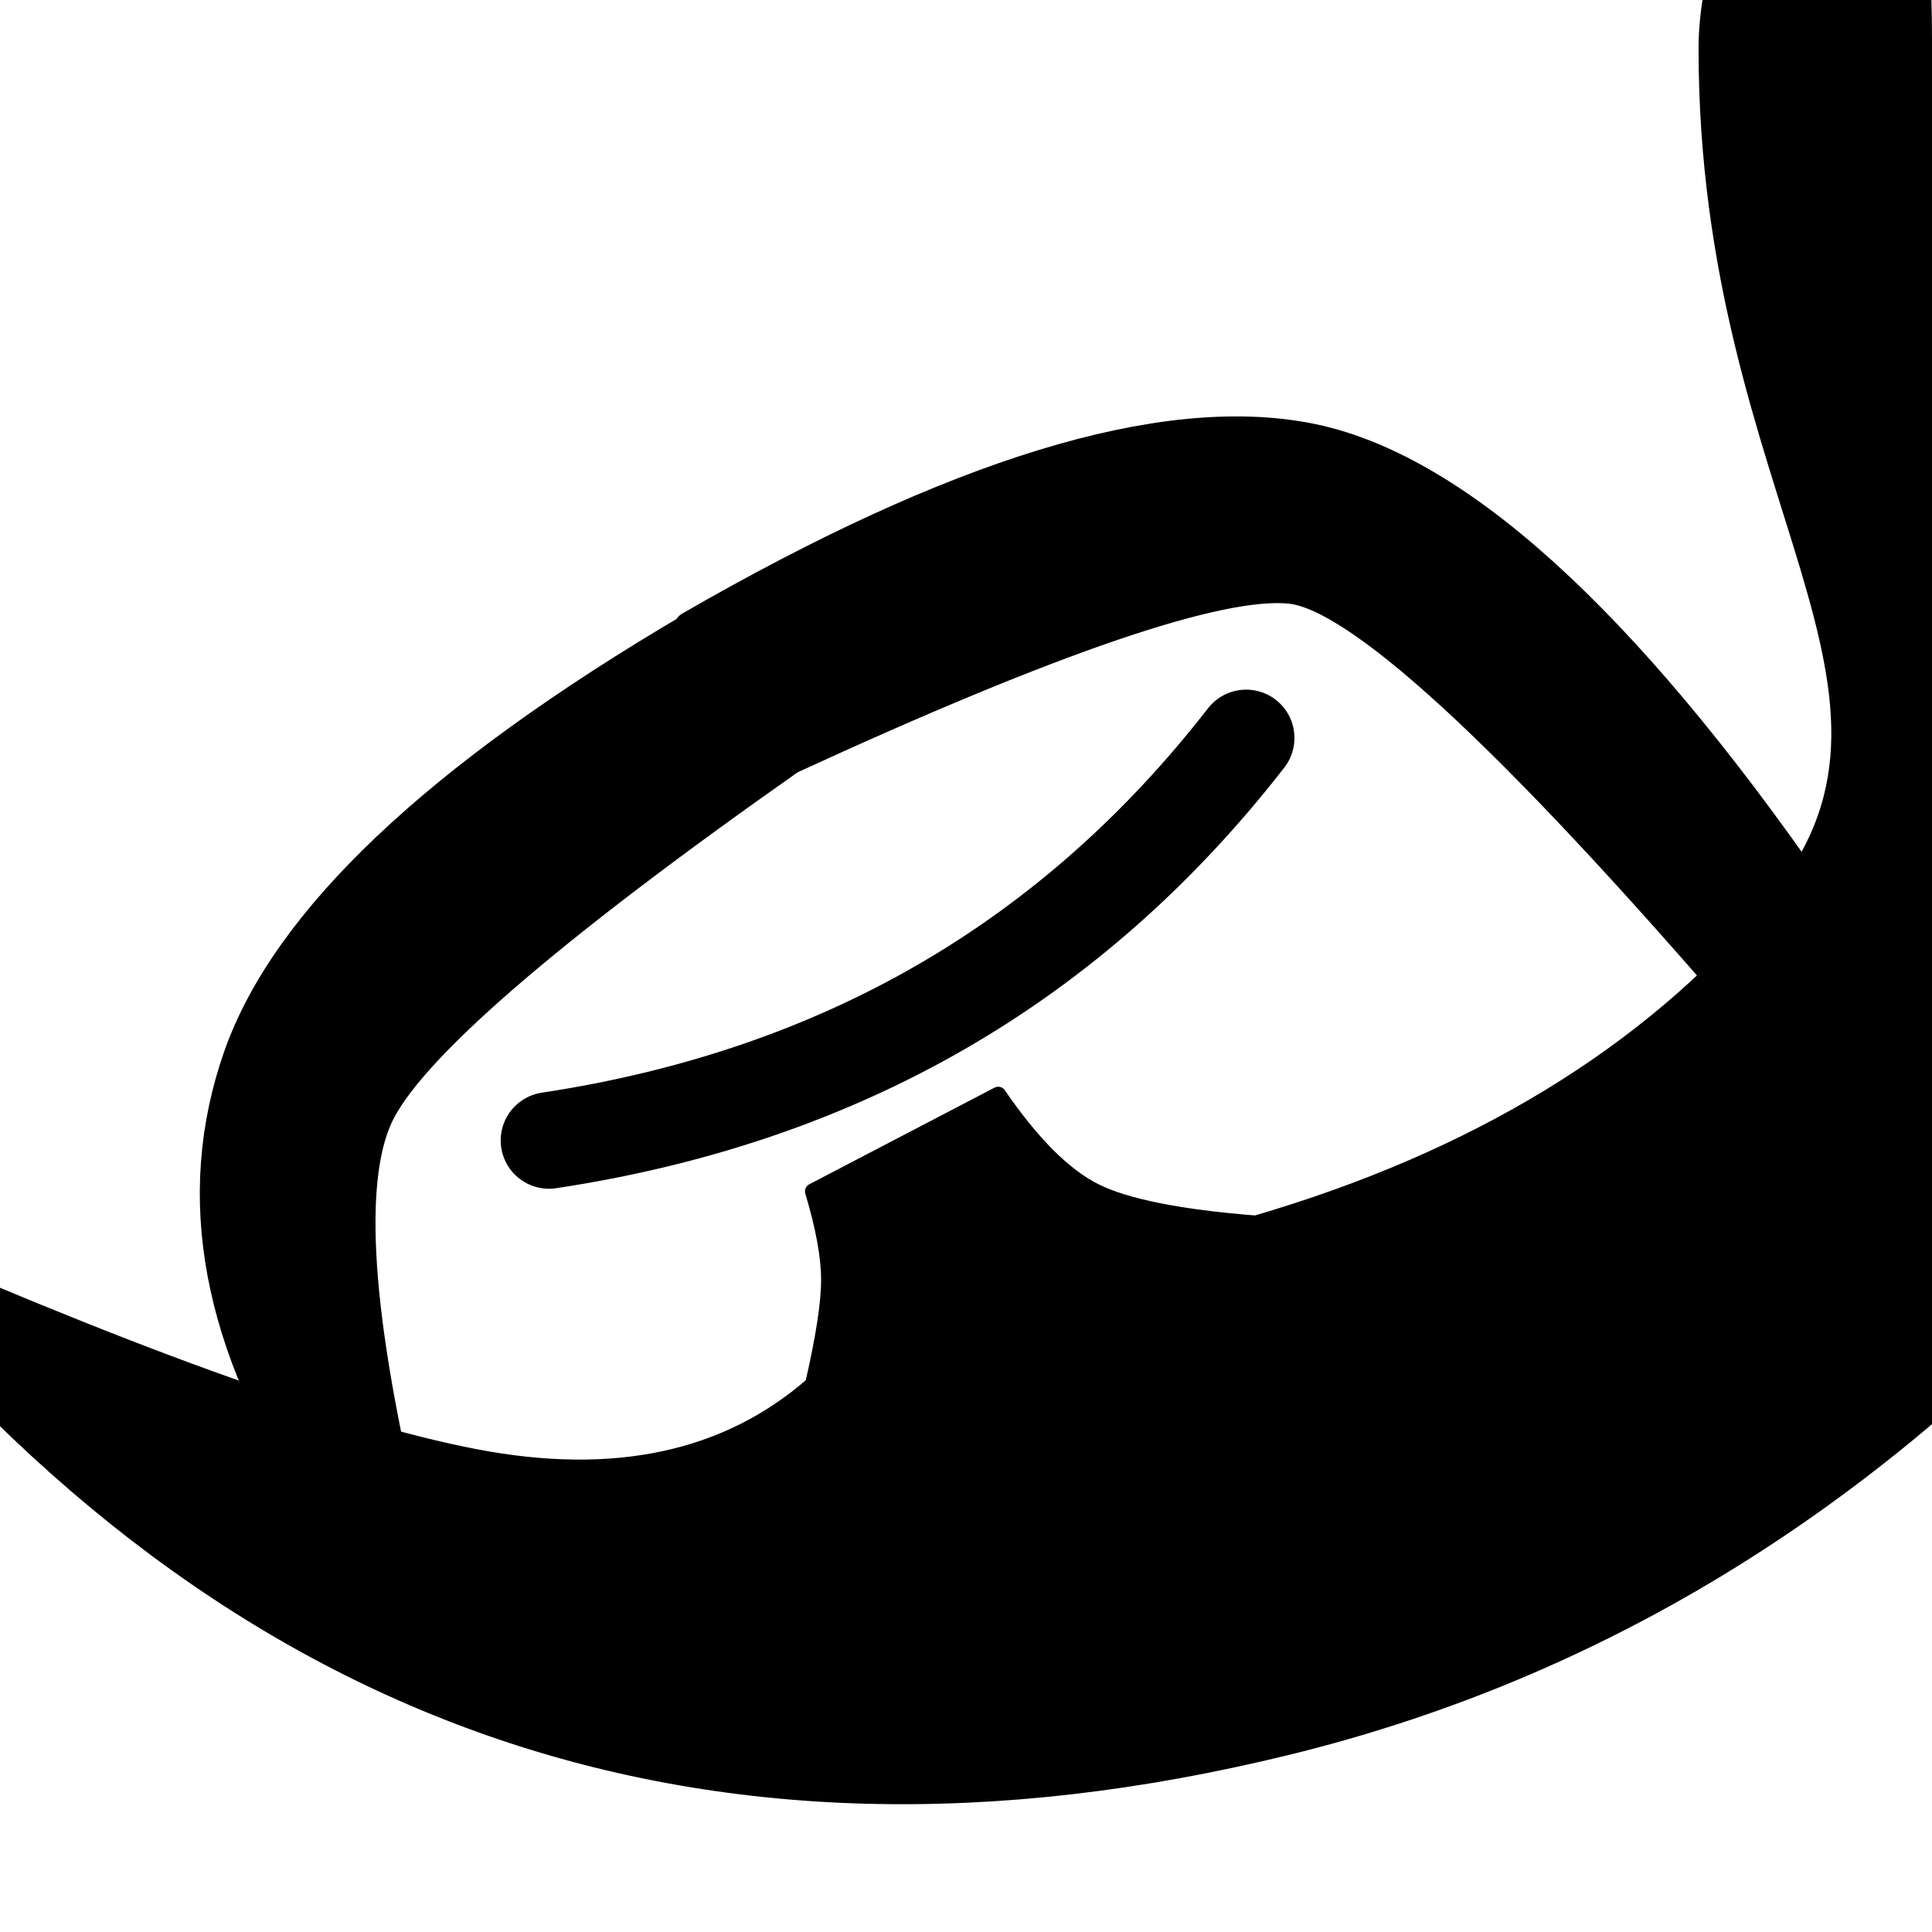 <?xml version="1.0" encoding="UTF-8"?>
<svg width="240px" height="240px" viewBox="0 0 240 240" version="1.1" xmlns="http://www.w3.org/2000/svg" xmlns:xlink="http://www.w3.org/1999/xlink">
    <title>Mouth/ 4</title>
    <g id="Mouth/-4" stroke="none" stroke-width="1" fill="none" fill-rule="evenodd" stroke-linecap="round" stroke-linejoin="round">
        <path d="M64,116 C81.023,122.667 97.851,126 114.485,126 C131.12,126 147.625,122.667 164,116" id="Path" stroke="#000000" stroke-width="12" transform="translate(114, 121) rotate(-30) translate(-114, -121) "></path>
        <path d="M-21,152 C15,168 41.667,177.667 59,181 C76.333,184.333 90.333,181.333 101,172 C102.333,166.222 103,161.889 103,159 C103,156.111 102.333,152.444 101,148 L124,136 C128.17,142.085 132.17,146.085 136,148 C139.83,149.915 146.497,151.248 156,152 C183.333,144 204.667,131 220,113 C243,86 212,62.286 212,6 C212,-18 239,-56 239,5 C239,45.667 268.667,57.667 328,41 C289.333,140.333 233.333,199 160,217 C86.667,235 26.333,213.333 -21,152 Z" id="Path" stroke="#000000" stroke-width="2" fill="#000000"></path>
        <path d="M113.547,67.826 C151.676,67.826 177.707,73.826 191.639,85.826 C205.571,97.826 214.244,124.599 217.658,166.146 L217.658,166.146 L204.959,181.806 C196.079,133.153 187.973,106.159 180.64,100.826 C173.478,95.616 151.974,91.361 116.128,88.059 L116.468,88.029 C79.072,91.362 56.707,95.695 49.375,101.029 C42.042,106.362 34.709,121.362 27.377,146.029 L19.678,139.029 C18.211,115.695 24.444,98.029 38.376,86.029 C51.949,74.338 77.005,68.342 113.545,68.041 Z" id="Combined-Shape" stroke="#000000" stroke-width="4" fill="#000000" transform="translate(118.563, 124.816) rotate(-30) translate(-118.563, -124.816) "></path>
    </g>
</svg>